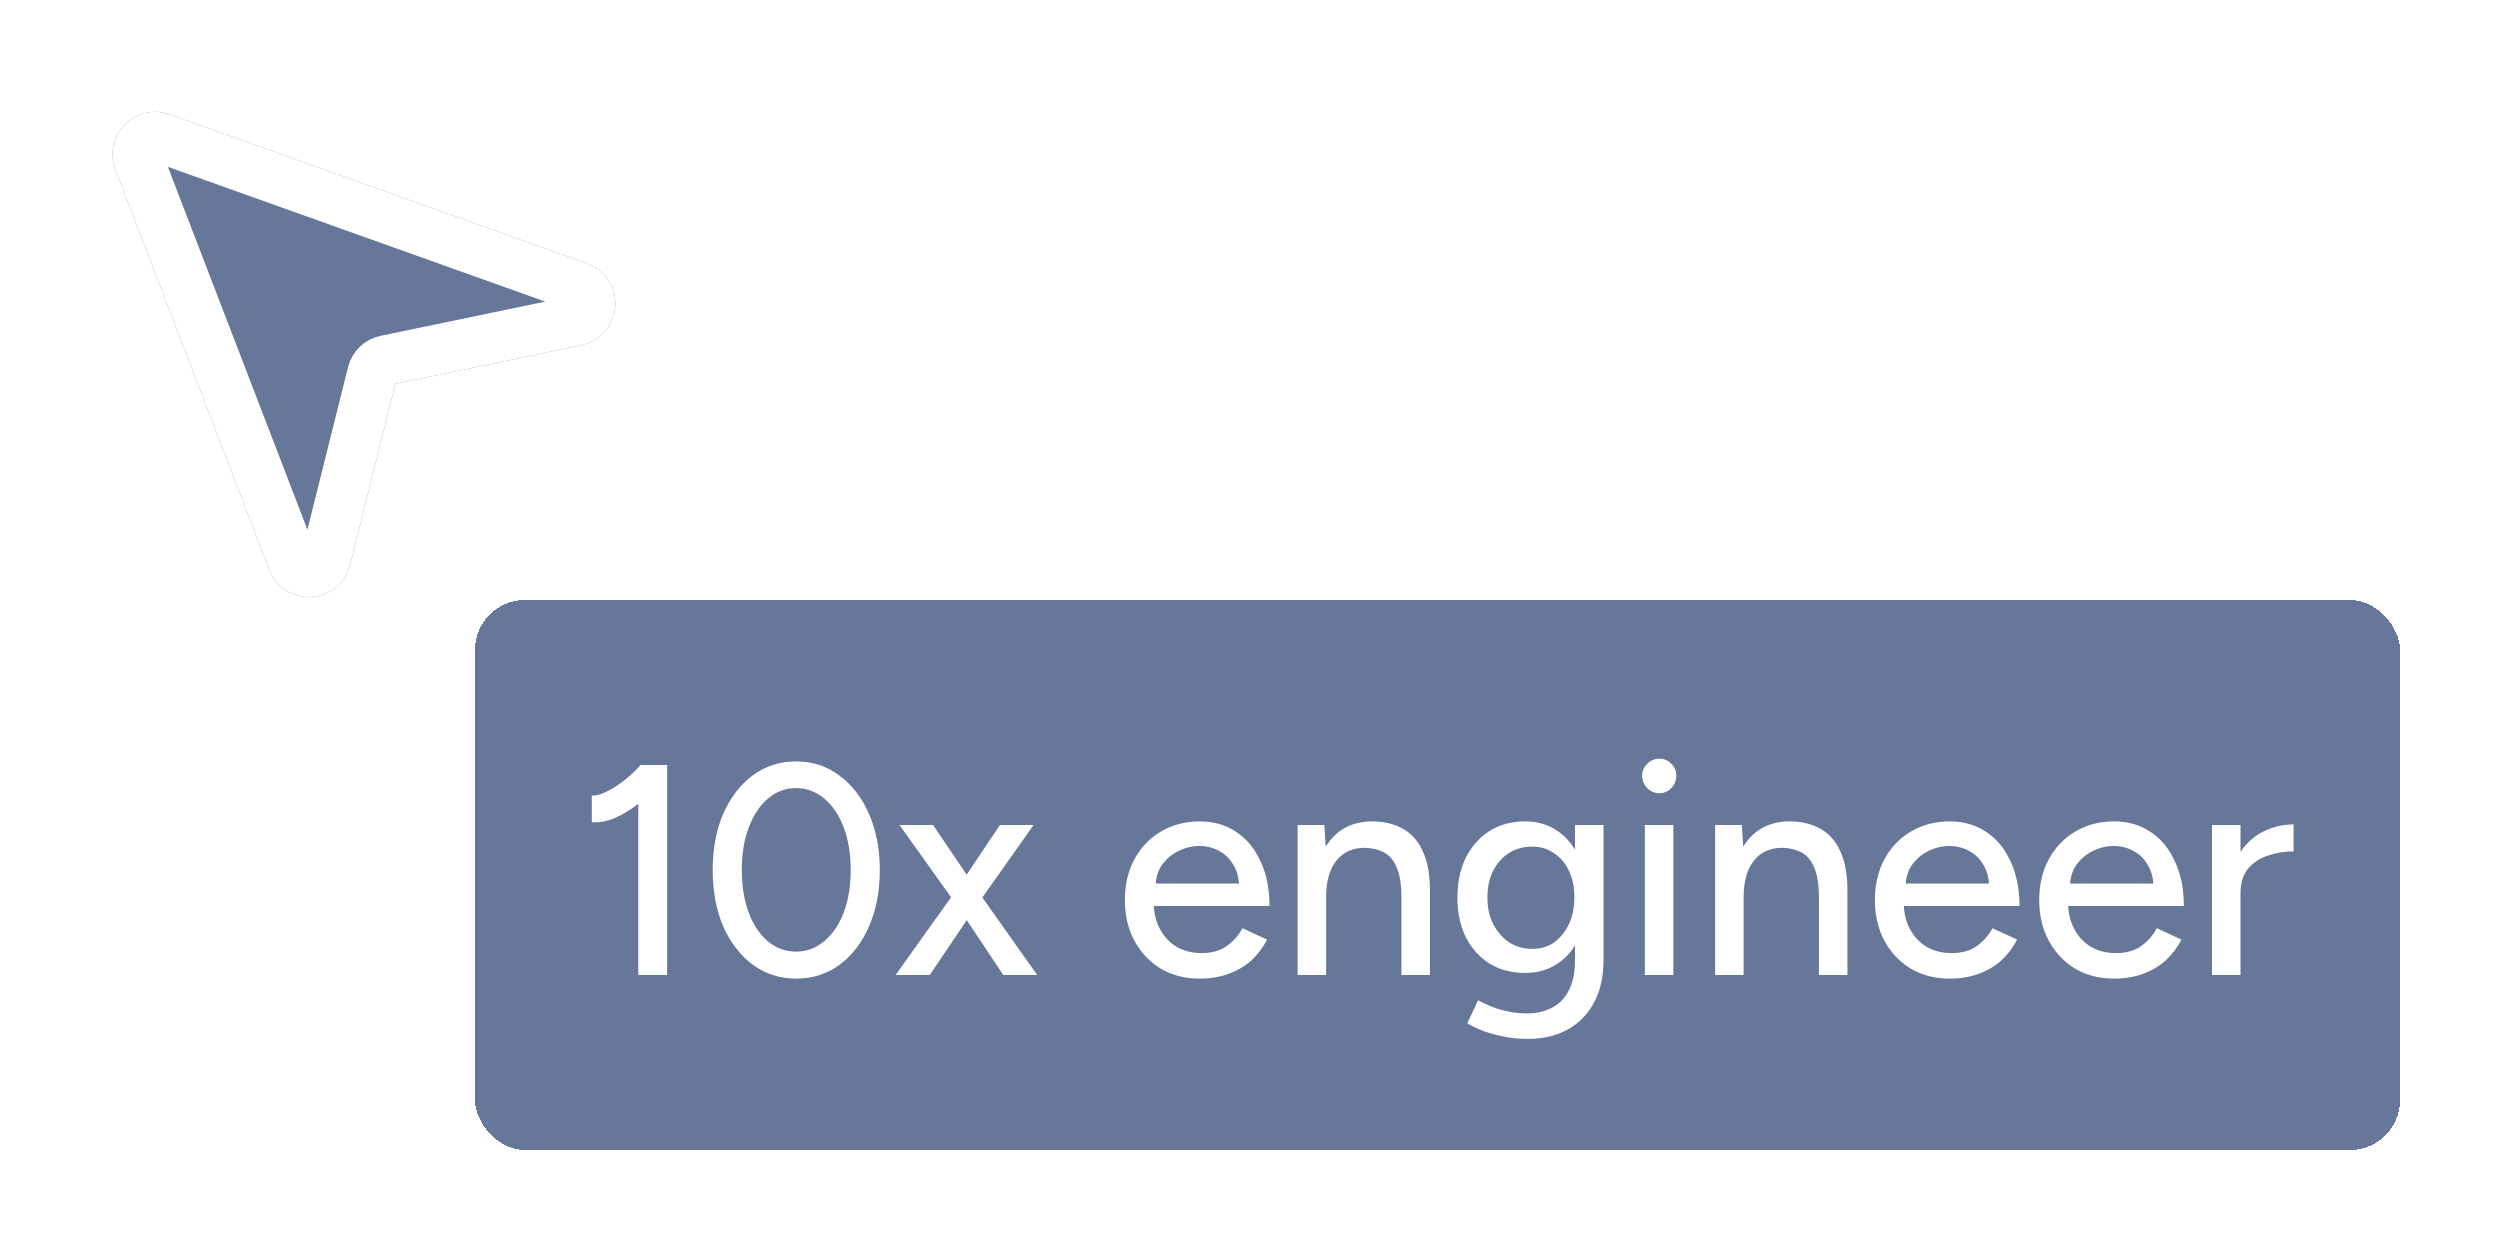 <svg width="100" height="50" viewBox="0 0 100 50" fill="none" xmlns="http://www.w3.org/2000/svg">
<g filter="url(#filter0_d_72_88)">
<path d="M9.705 20.433L3.547 4.423C3.333 3.865 3.873 3.312 4.436 3.513L21.153 9.482C21.819 9.72 21.752 10.683 21.06 10.827L13.43 12.411C13.167 12.465 12.959 12.666 12.893 12.926L11.037 20.351C10.871 21.015 9.95 21.071 9.705 20.433Z" fill="#667799"/>
<path d="M9.705 20.433L3.547 4.423C3.333 3.865 3.873 3.312 4.436 3.513L21.153 9.482C21.819 9.72 21.752 10.683 21.06 10.827L13.43 12.411C13.167 12.465 12.959 12.666 12.893 12.926L11.037 20.351C10.871 21.015 9.95 21.071 9.705 20.433Z" stroke="#667799" stroke-width="2"/>
<path d="M9.705 20.433L3.547 4.423C3.333 3.865 3.873 3.312 4.436 3.513L21.153 9.482C21.819 9.72 21.752 10.683 21.06 10.827L13.43 12.411C13.167 12.465 12.959 12.666 12.893 12.926L11.037 20.351C10.871 21.015 9.95 21.071 9.705 20.433Z" stroke="white" stroke-width="2"/>
</g>
<g filter="url(#filter1_d_72_88)">
<rect x="19" y="20" width="77" height="22" rx="2" fill="#667799" shape-rendering="crispEdges"/>
<path d="M25.532 35V27.236L25.64 26.6H26.684V35H25.532ZM23.672 28.892V27.824C23.848 27.832 24.052 27.776 24.284 27.656C24.524 27.536 24.764 27.38 25.004 27.188C25.244 26.996 25.456 26.796 25.64 26.588L26.372 27.38C26.1 27.668 25.816 27.928 25.52 28.16C25.224 28.392 24.92 28.576 24.608 28.712C24.304 28.848 23.992 28.908 23.672 28.892ZM31.844 35.144C31.196 35.144 30.62 34.96 30.116 34.592C29.612 34.216 29.216 33.704 28.928 33.056C28.648 32.4 28.508 31.648 28.508 30.8C28.508 29.952 28.648 29.204 28.928 28.556C29.216 27.9 29.608 27.388 30.104 27.02C30.608 26.644 31.188 26.456 31.844 26.456C32.5 26.456 33.076 26.644 33.572 27.02C34.076 27.388 34.472 27.9 34.76 28.556C35.048 29.204 35.192 29.952 35.192 30.8C35.192 31.648 35.048 32.4 34.76 33.056C34.48 33.704 34.088 34.216 33.584 34.592C33.08 34.96 32.5 35.144 31.844 35.144ZM31.844 34.064C32.268 34.064 32.644 33.924 32.972 33.644C33.308 33.364 33.568 32.98 33.752 32.492C33.936 32.004 34.028 31.44 34.028 30.8C34.028 30.16 33.936 29.596 33.752 29.108C33.568 28.612 33.308 28.224 32.972 27.944C32.644 27.664 32.268 27.524 31.844 27.524C31.42 27.524 31.044 27.664 30.716 27.944C30.388 28.224 30.132 28.612 29.948 29.108C29.764 29.596 29.672 30.16 29.672 30.8C29.672 31.44 29.764 32.008 29.948 32.504C30.132 32.992 30.388 33.376 30.716 33.656C31.044 33.928 31.42 34.064 31.844 34.064ZM35.823 35L38.283 31.556L39.999 29H41.343L39.027 32.276L37.191 35H35.823ZM40.131 35L38.319 32.276L35.979 29H37.323L39.051 31.556L41.487 35H40.131ZM47.983 35.144C47.399 35.144 46.883 35.012 46.435 34.748C45.987 34.476 45.635 34.104 45.379 33.632C45.123 33.16 44.995 32.616 44.995 32C44.995 31.384 45.123 30.84 45.379 30.368C45.635 29.896 45.987 29.528 46.435 29.264C46.891 28.992 47.411 28.856 47.995 28.856C48.547 28.856 49.031 28.996 49.447 29.276C49.863 29.548 50.187 29.94 50.419 30.452C50.659 30.956 50.779 31.552 50.779 32.24H45.931L46.147 32.06C46.147 32.484 46.231 32.852 46.399 33.164C46.567 33.476 46.795 33.716 47.083 33.884C47.371 34.044 47.699 34.124 48.067 34.124C48.467 34.124 48.799 34.032 49.063 33.848C49.335 33.656 49.547 33.416 49.699 33.128L50.683 33.584C50.523 33.896 50.315 34.172 50.059 34.412C49.803 34.644 49.499 34.824 49.147 34.952C48.803 35.08 48.415 35.144 47.983 35.144ZM46.219 31.52L45.991 31.34H49.783L49.567 31.52C49.567 31.168 49.495 30.868 49.351 30.62C49.207 30.364 49.015 30.172 48.775 30.044C48.535 29.908 48.267 29.84 47.971 29.84C47.683 29.84 47.403 29.908 47.131 30.044C46.867 30.172 46.647 30.36 46.471 30.608C46.303 30.856 46.219 31.16 46.219 31.52ZM51.905 35V29H52.973L53.045 30.104V35H51.905ZM56.057 35V31.928H57.197V35H56.057ZM56.057 31.928C56.057 31.384 55.993 30.972 55.865 30.692C55.745 30.404 55.573 30.204 55.349 30.092C55.133 29.98 54.881 29.92 54.593 29.912C54.105 29.912 53.725 30.084 53.453 30.428C53.181 30.772 53.045 31.256 53.045 31.88H52.553C52.553 31.248 52.645 30.708 52.829 30.26C53.021 29.804 53.289 29.456 53.633 29.216C53.985 28.976 54.401 28.856 54.881 28.856C55.353 28.856 55.761 28.952 56.105 29.144C56.457 29.336 56.725 29.636 56.909 30.044C57.101 30.444 57.197 30.972 57.197 31.628V31.928H56.057ZM61.116 37.556C60.716 37.556 60.352 37.516 60.024 37.436C59.696 37.364 59.42 37.28 59.196 37.184C58.972 37.088 58.804 37.004 58.692 36.932L59.124 36.008C59.228 36.072 59.376 36.144 59.568 36.224C59.76 36.312 59.984 36.384 60.24 36.44C60.496 36.504 60.78 36.536 61.092 36.536C61.46 36.536 61.788 36.46 62.076 36.308C62.364 36.164 62.588 35.936 62.748 35.624C62.916 35.312 63 34.912 63 34.424V29H64.14V34.4C64.14 35.088 64.008 35.664 63.744 36.128C63.488 36.6 63.132 36.956 62.676 37.196C62.228 37.436 61.708 37.556 61.116 37.556ZM61.008 34.916C60.464 34.916 59.988 34.792 59.58 34.544C59.18 34.288 58.864 33.936 58.632 33.488C58.408 33.032 58.296 32.508 58.296 31.916C58.296 31.3 58.408 30.764 58.632 30.308C58.864 29.852 59.18 29.496 59.58 29.24C59.988 28.984 60.464 28.856 61.008 28.856C61.504 28.856 61.936 28.984 62.304 29.24C62.68 29.496 62.968 29.856 63.168 30.32C63.376 30.776 63.48 31.312 63.48 31.928C63.48 32.52 63.376 33.044 63.168 33.5C62.968 33.948 62.68 34.296 62.304 34.544C61.936 34.792 61.504 34.916 61.008 34.916ZM61.296 33.956C61.632 33.956 61.924 33.868 62.172 33.692C62.42 33.508 62.616 33.264 62.76 32.96C62.904 32.648 62.976 32.292 62.976 31.892C62.976 31.492 62.904 31.14 62.76 30.836C62.616 30.532 62.416 30.296 62.16 30.128C61.912 29.952 61.62 29.864 61.284 29.864C60.932 29.864 60.62 29.952 60.348 30.128C60.084 30.296 59.876 30.532 59.724 30.836C59.572 31.14 59.496 31.492 59.496 31.892C59.496 32.292 59.572 32.648 59.724 32.96C59.884 33.264 60.096 33.508 60.36 33.692C60.632 33.868 60.944 33.956 61.296 33.956ZM65.794 35V29H66.934V35H65.794ZM66.37 27.728C66.186 27.728 66.026 27.66 65.89 27.524C65.754 27.38 65.686 27.216 65.686 27.032C65.686 26.84 65.754 26.68 65.89 26.552C66.026 26.416 66.186 26.348 66.37 26.348C66.562 26.348 66.722 26.416 66.85 26.552C66.986 26.68 67.054 26.84 67.054 27.032C67.054 27.216 66.986 27.38 66.85 27.524C66.722 27.66 66.562 27.728 66.37 27.728ZM68.605 35V29H69.672L69.745 30.104V35H68.605ZM72.757 35V31.928H73.897V35H72.757ZM72.757 31.928C72.757 31.384 72.692 30.972 72.564 30.692C72.445 30.404 72.272 30.204 72.049 30.092C71.832 29.98 71.581 29.92 71.293 29.912C70.805 29.912 70.424 30.084 70.153 30.428C69.88 30.772 69.745 31.256 69.745 31.88H69.252C69.252 31.248 69.344 30.708 69.528 30.26C69.721 29.804 69.989 29.456 70.332 29.216C70.684 28.976 71.1 28.856 71.581 28.856C72.052 28.856 72.46 28.952 72.805 29.144C73.156 29.336 73.424 29.636 73.609 30.044C73.8 30.444 73.897 30.972 73.897 31.628V31.928H72.757ZM77.983 35.144C77.399 35.144 76.883 35.012 76.435 34.748C75.987 34.476 75.635 34.104 75.379 33.632C75.123 33.16 74.995 32.616 74.995 32C74.995 31.384 75.123 30.84 75.379 30.368C75.635 29.896 75.987 29.528 76.435 29.264C76.891 28.992 77.411 28.856 77.995 28.856C78.547 28.856 79.031 28.996 79.447 29.276C79.863 29.548 80.187 29.94 80.419 30.452C80.659 30.956 80.779 31.552 80.779 32.24H75.931L76.147 32.06C76.147 32.484 76.231 32.852 76.399 33.164C76.567 33.476 76.795 33.716 77.083 33.884C77.371 34.044 77.699 34.124 78.067 34.124C78.467 34.124 78.799 34.032 79.063 33.848C79.335 33.656 79.547 33.416 79.699 33.128L80.683 33.584C80.523 33.896 80.315 34.172 80.059 34.412C79.803 34.644 79.499 34.824 79.147 34.952C78.803 35.08 78.415 35.144 77.983 35.144ZM76.219 31.52L75.991 31.34H79.783L79.567 31.52C79.567 31.168 79.495 30.868 79.351 30.62C79.207 30.364 79.015 30.172 78.775 30.044C78.535 29.908 78.267 29.84 77.971 29.84C77.683 29.84 77.403 29.908 77.131 30.044C76.867 30.172 76.647 30.36 76.471 30.608C76.303 30.856 76.219 31.16 76.219 31.52ZM84.557 35.144C83.973 35.144 83.457 35.012 83.009 34.748C82.561 34.476 82.209 34.104 81.953 33.632C81.697 33.16 81.569 32.616 81.569 32C81.569 31.384 81.697 30.84 81.953 30.368C82.209 29.896 82.561 29.528 83.009 29.264C83.465 28.992 83.985 28.856 84.569 28.856C85.121 28.856 85.605 28.996 86.021 29.276C86.437 29.548 86.761 29.94 86.993 30.452C87.233 30.956 87.353 31.552 87.353 32.24H82.505L82.721 32.06C82.721 32.484 82.805 32.852 82.973 33.164C83.141 33.476 83.369 33.716 83.657 33.884C83.945 34.044 84.273 34.124 84.641 34.124C85.041 34.124 85.373 34.032 85.637 33.848C85.909 33.656 86.121 33.416 86.273 33.128L87.257 33.584C87.097 33.896 86.889 34.172 86.633 34.412C86.377 34.644 86.073 34.824 85.721 34.952C85.377 35.08 84.989 35.144 84.557 35.144ZM82.793 31.52L82.565 31.34H86.357L86.141 31.52C86.141 31.168 86.069 30.868 85.925 30.62C85.781 30.364 85.589 30.172 85.349 30.044C85.109 29.908 84.841 29.84 84.545 29.84C84.257 29.84 83.977 29.908 83.705 30.044C83.441 30.172 83.221 30.36 83.045 30.608C82.877 30.856 82.793 31.16 82.793 31.52ZM89.175 31.772C89.175 31.124 89.299 30.596 89.547 30.188C89.796 29.78 90.115 29.476 90.507 29.276C90.9 29.076 91.311 28.976 91.743 28.976V30.056C91.383 30.056 91.04 30.112 90.712 30.224C90.391 30.328 90.127 30.504 89.919 30.752C89.719 30.992 89.62 31.32 89.62 31.736L89.175 31.772ZM88.48 35V29H89.62V35H88.48Z" fill="white"/>
</g>
<defs>
<filter id="filter0_d_72_88" x="0.497" y="0.469" width="28.121" height="27.413" filterUnits="userSpaceOnUse" color-interpolation-filters="sRGB">
<feFlood flood-opacity="0" result="BackgroundImageFix"/>
<feColorMatrix in="SourceAlpha" type="matrix" values="0 0 0 0 0 0 0 0 0 0 0 0 0 0 0 0 0 0 127 0" result="hardAlpha"/>
<feOffset dx="2" dy="2"/>
<feGaussianBlur stdDeviation="2"/>
<feComposite in2="hardAlpha" operator="out"/>
<feColorMatrix type="matrix" values="0 0 0 0 0 0 0 0 0 0 0 0 0 0 0 0 0 0 0.25 0"/>
<feBlend mode="normal" in2="BackgroundImageFix" result="effect1_dropShadow_72_88"/>
<feBlend mode="normal" in="SourceGraphic" in2="effect1_dropShadow_72_88" result="shape"/>
</filter>
<filter id="filter1_d_72_88" x="15" y="20" width="85" height="30" filterUnits="userSpaceOnUse" color-interpolation-filters="sRGB">
<feFlood flood-opacity="0" result="BackgroundImageFix"/>
<feColorMatrix in="SourceAlpha" type="matrix" values="0 0 0 0 0 0 0 0 0 0 0 0 0 0 0 0 0 0 127 0" result="hardAlpha"/>
<feOffset dy="4"/>
<feGaussianBlur stdDeviation="2"/>
<feComposite in2="hardAlpha" operator="out"/>
<feColorMatrix type="matrix" values="0 0 0 0 0 0 0 0 0 0 0 0 0 0 0 0 0 0 0.1 0"/>
<feBlend mode="normal" in2="BackgroundImageFix" result="effect1_dropShadow_72_88"/>
<feBlend mode="normal" in="SourceGraphic" in2="effect1_dropShadow_72_88" result="shape"/>
</filter>
</defs>
</svg>
